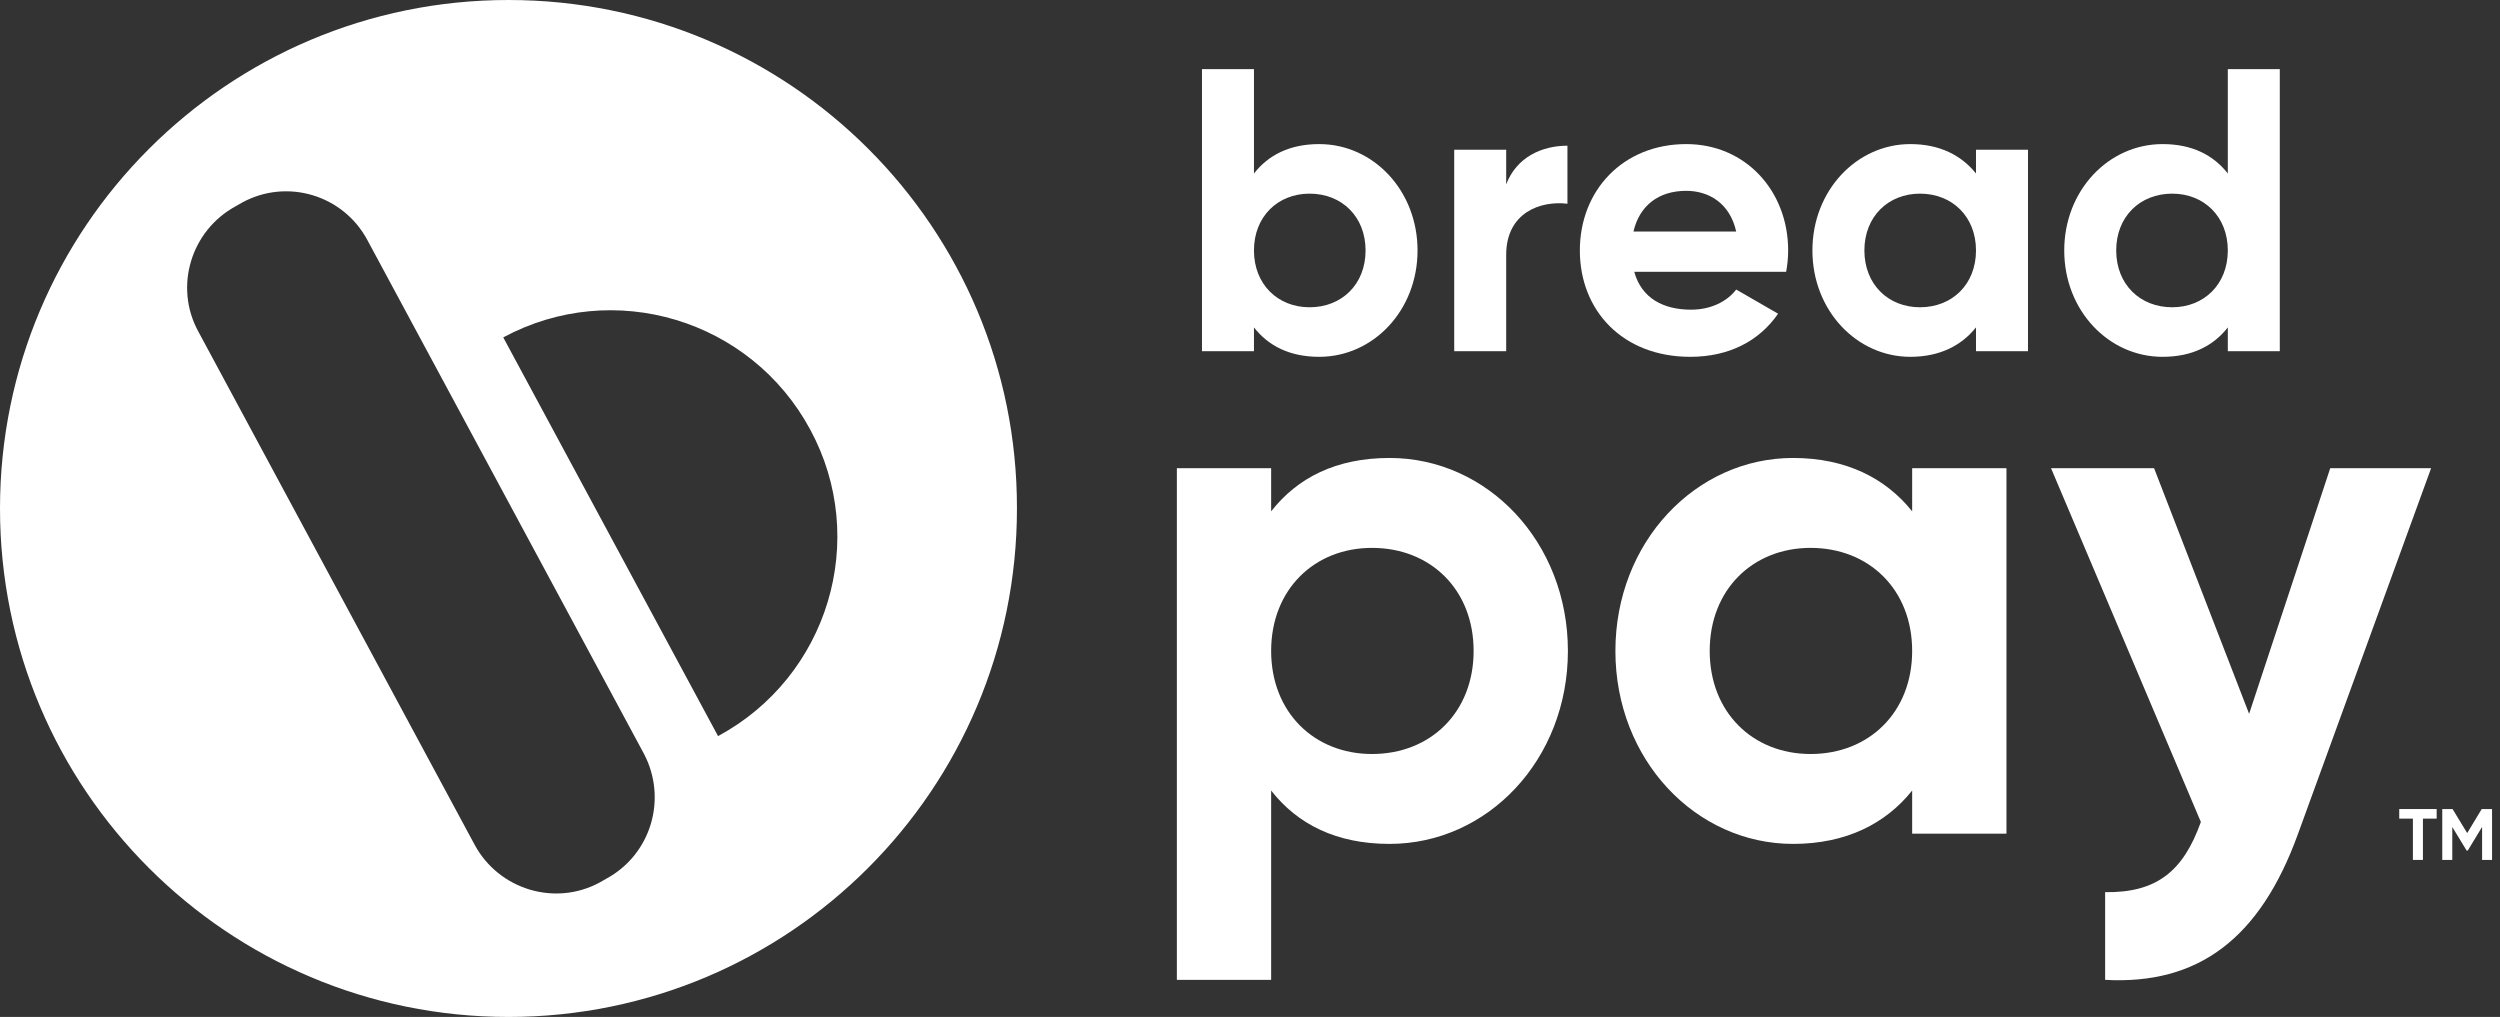 <svg width="118" height="48" viewBox="0 0 118 48" fill="none" xmlns="http://www.w3.org/2000/svg">
<rect x="0" y="0" width="118" height="48" fill="#333333" stroke="none"/>
<g clip-path="url(#clip0_928_2)">
<path d="M65.587 21.616C63.069 21.616 61.24 22.548 59.998 24.135V22.099H55.548V46.249H59.998V37.314C61.24 38.901 63.069 39.832 65.587 39.832C70.21 39.832 74.005 35.865 74.005 30.724C74.005 25.584 70.21 21.616 65.587 21.616ZM64.759 35.589C62.034 35.589 59.998 33.622 59.998 30.724C59.998 27.826 62.034 25.86 64.759 25.86C67.519 25.86 69.555 27.826 69.555 30.724C69.555 33.622 67.519 35.589 64.759 35.589Z" fill="white"/>
<path d="M90.254 22.099V24.135C89.012 22.582 87.149 21.616 84.631 21.616C80.042 21.616 76.247 25.584 76.247 30.724C76.247 35.865 80.042 39.832 84.631 39.832C87.149 39.832 89.012 38.866 90.254 37.314V39.349H94.705V22.099H90.254ZM85.459 35.589C82.733 35.589 80.698 33.622 80.698 30.724C80.698 27.826 82.733 25.86 85.459 25.86C88.219 25.86 90.254 27.826 90.254 30.724C90.254 33.622 88.219 35.589 85.459 35.589Z" fill="white"/>
<path d="M109.987 22.1L106.158 33.692L101.673 22.1H96.809L103.881 38.798C103.053 41.109 101.811 42.144 99.362 42.11V46.249C103.743 46.491 106.675 44.318 108.469 39.35L114.748 22.1H109.987Z" fill="white"/>
<path d="M62.268 6.801C60.879 6.801 59.871 7.314 59.187 8.189V3.264H56.733V16.576H59.187V15.454C59.871 16.329 60.879 16.842 62.268 16.842C64.816 16.842 66.908 14.655 66.908 11.822C66.908 8.988 64.816 6.801 62.268 6.801ZM61.811 14.503C60.309 14.503 59.187 13.419 59.187 11.822C59.187 10.224 60.309 9.14 61.811 9.14C63.333 9.14 64.455 10.224 64.455 11.822C64.455 13.419 63.333 14.503 61.811 14.503Z" fill="white"/>
<path d="M71.092 8.703V7.067H68.639V16.576H71.092V12.031C71.092 10.034 72.709 9.463 73.983 9.616V6.877C72.785 6.877 71.586 7.409 71.092 8.703Z" fill="white"/>
<path d="M77.137 12.829H84.306C84.364 12.506 84.401 12.183 84.401 11.822C84.401 9.026 82.405 6.801 79.59 6.801C76.604 6.801 74.569 8.988 74.569 11.822C74.569 14.655 76.585 16.842 79.78 16.842C81.606 16.842 83.032 16.101 83.926 14.807L81.948 13.666C81.53 14.218 80.769 14.617 79.818 14.617C78.525 14.617 77.479 14.085 77.137 12.829ZM77.099 10.928C77.384 9.711 78.278 9.007 79.59 9.007C80.617 9.007 81.644 9.558 81.948 10.928H77.099Z" fill="white"/>
<path d="M93.267 7.067V8.189C92.582 7.333 91.556 6.801 90.167 6.801C87.638 6.801 85.546 8.988 85.546 11.822C85.546 14.655 87.638 16.842 90.167 16.842C91.556 16.842 92.582 16.31 93.267 15.454V16.576H95.721V7.067H93.267ZM90.624 14.503C89.121 14.503 87.999 13.419 87.999 11.822C87.999 10.224 89.121 9.14 90.624 9.14C92.145 9.14 93.267 10.224 93.267 11.822C93.267 13.419 92.145 14.503 90.624 14.503Z" fill="white"/>
<path d="M105.153 3.264V8.189C104.468 7.314 103.46 6.801 102.072 6.801C99.524 6.801 97.432 8.988 97.432 11.822C97.432 14.655 99.524 16.842 102.072 16.842C103.46 16.842 104.468 16.329 105.153 15.454V16.576H107.606V3.264H105.153ZM102.528 14.503C101.007 14.503 99.885 13.419 99.885 11.822C99.885 10.224 101.007 9.14 102.528 9.14C104.031 9.14 105.153 10.224 105.153 11.822C105.153 13.419 104.031 14.503 102.528 14.503Z" fill="white"/>
<path d="M24 0C10.744 0 0 10.744 0 24C0 37.256 10.744 48 24 48C37.256 48 48 37.256 48 24C48.022 10.744 37.279 0 24 0ZM28.621 41.473L28.306 41.652C26.198 42.796 23.551 41.989 22.407 39.88L9.353 15.634C8.209 13.525 9.017 10.879 11.125 9.735L11.439 9.555C13.548 8.411 16.194 9.196 17.338 11.327L30.392 35.574C31.514 37.705 30.729 40.329 28.621 41.473ZM33.892 34.744L23.753 15.925C28.957 13.121 35.439 15.073 38.243 20.277C41.047 25.458 39.095 31.94 33.892 34.744Z" fill="white"/>
<path d="M115.01 38.187H113.244V38.639H113.889V40.588H114.362V38.639H115.01V38.187Z" fill="white"/>
<path d="M117.625 38.187H117.137L116.451 39.322L115.762 38.187H115.275V40.588H115.748V39.034L116.424 40.145H116.479L117.155 39.03V40.588H117.625V38.187Z" fill="white"/>
</g>
<defs>
<clipPath id="clip0_928_2">
<rect width="118" height="48" fill="white"/>
</clipPath>
</defs>
</svg>
